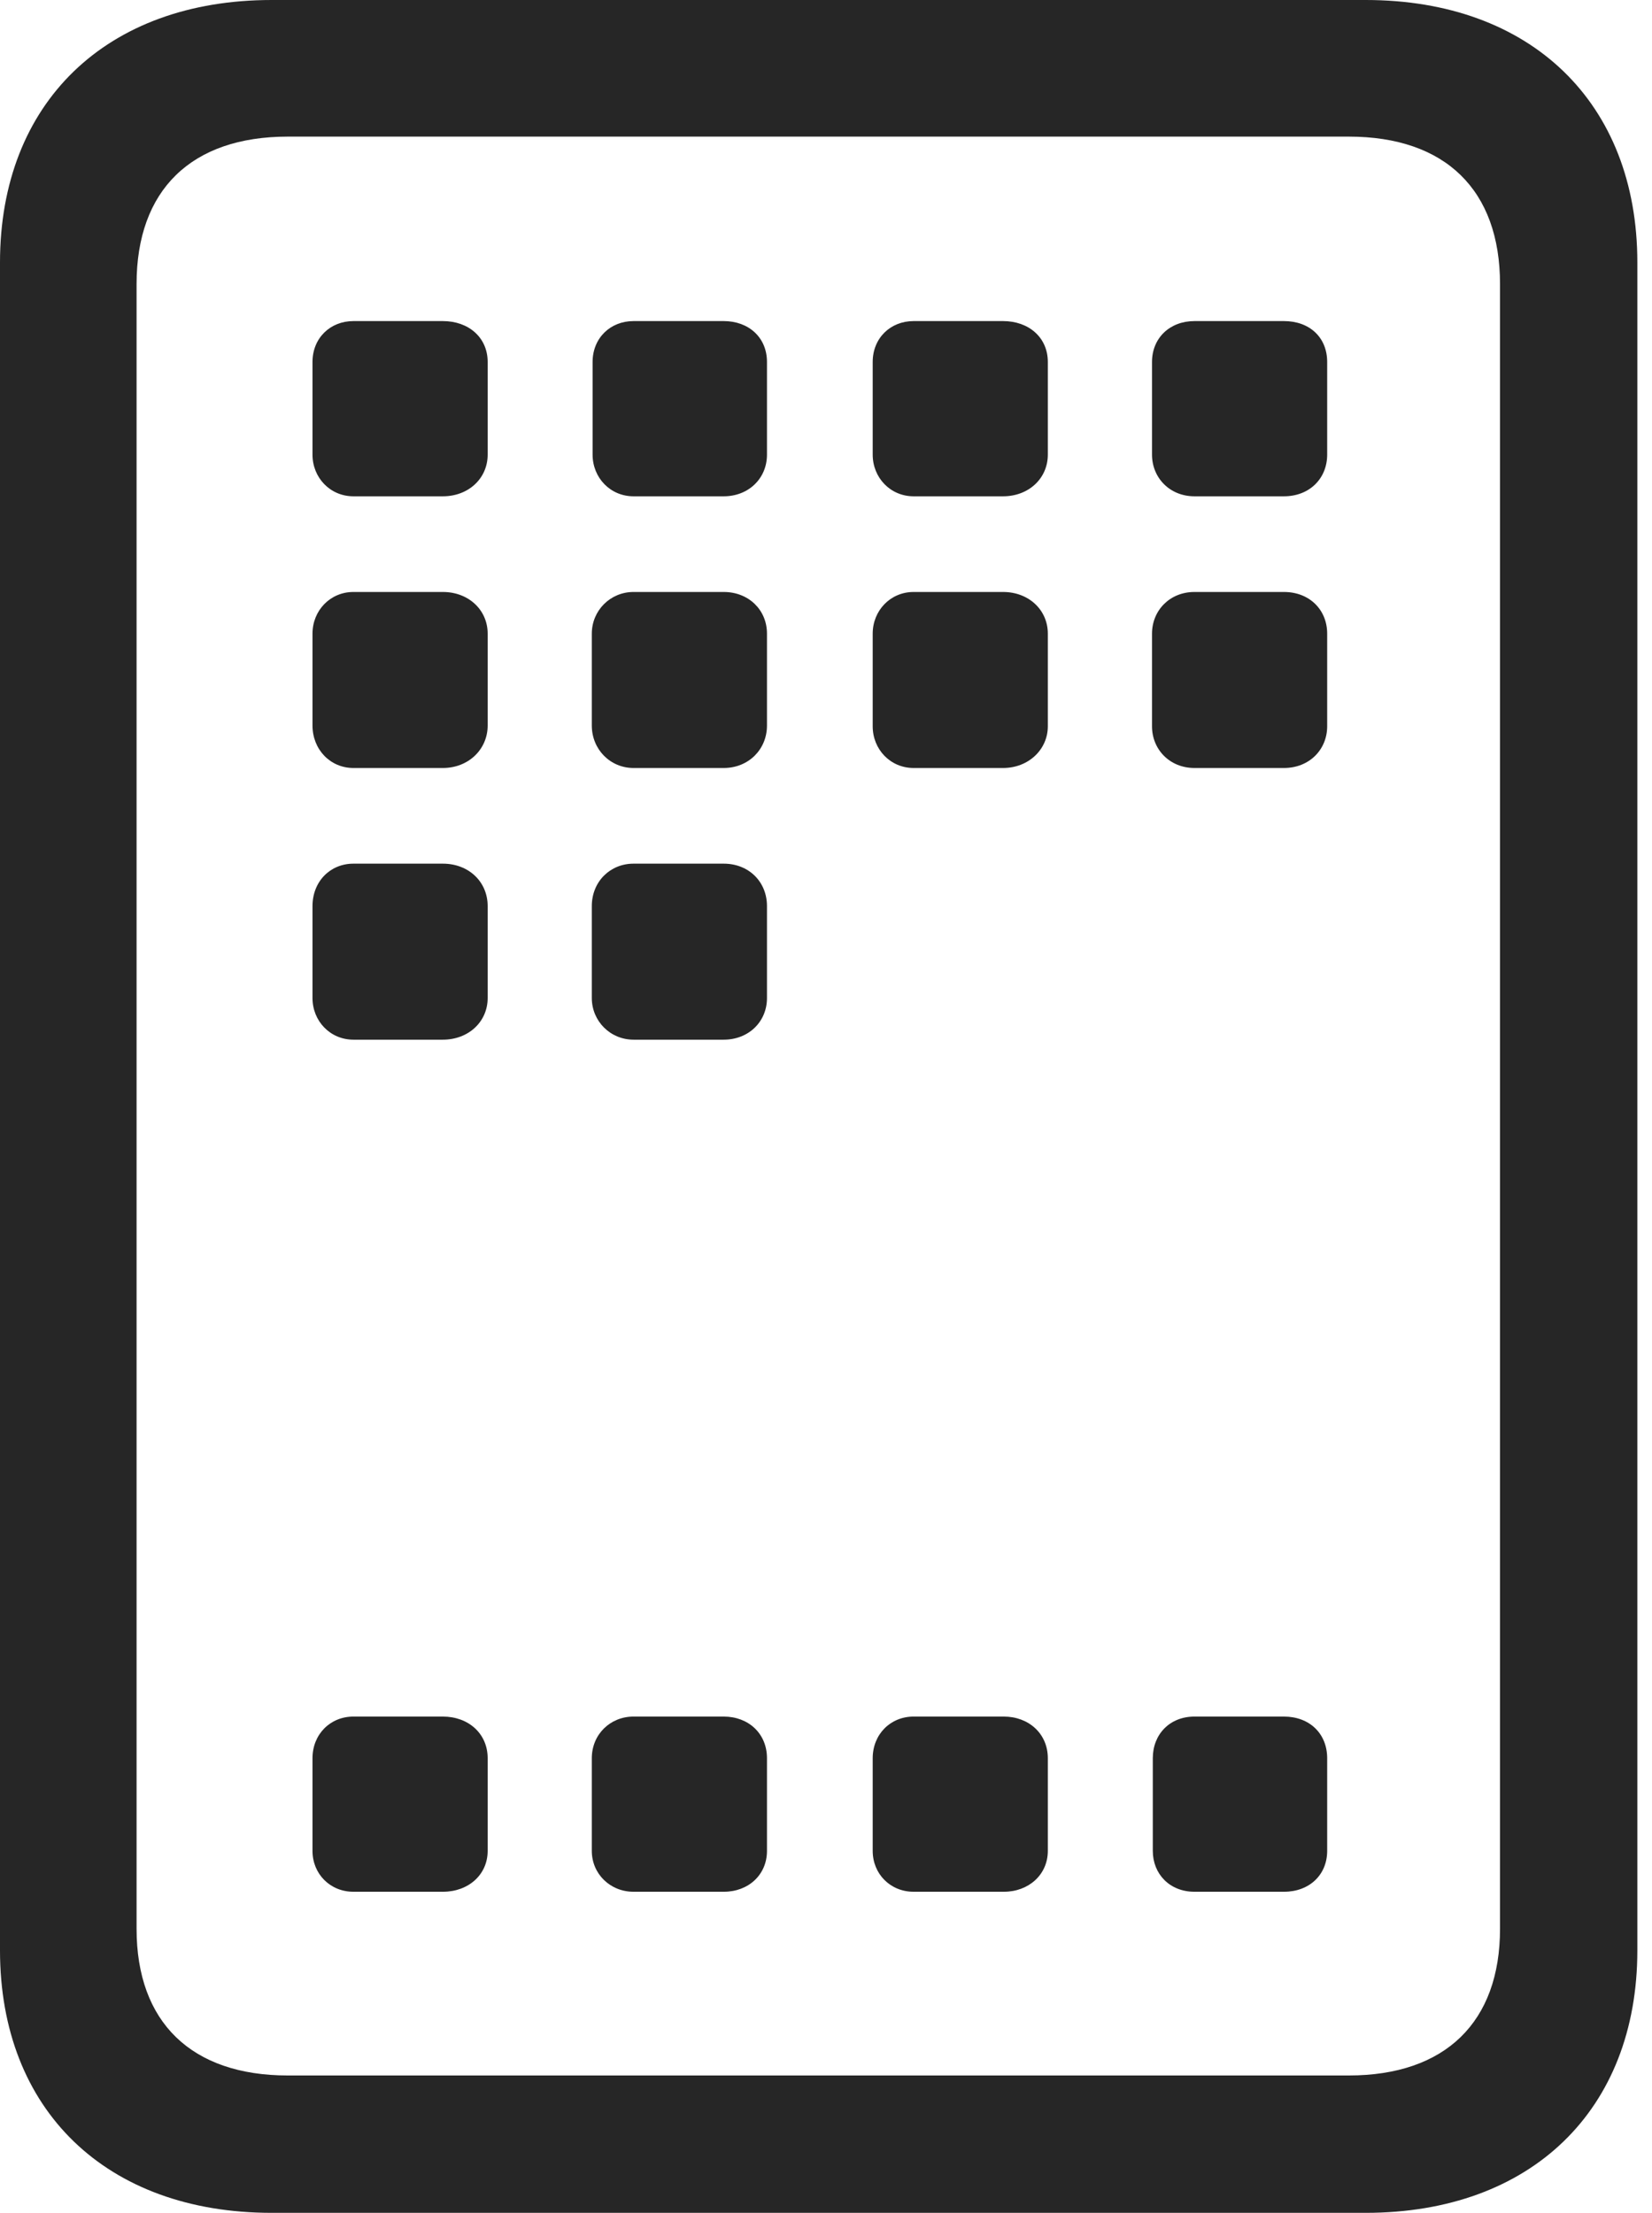 <?xml version="1.0" encoding="UTF-8"?>
<!--Generator: Apple Native CoreSVG 326-->
<!DOCTYPE svg
PUBLIC "-//W3C//DTD SVG 1.1//EN"
       "http://www.w3.org/Graphics/SVG/1.1/DTD/svg11.dtd">
<svg version="1.1" xmlns="http://www.w3.org/2000/svg" xmlns:xlink="http://www.w3.org/1999/xlink" viewBox="0 0 41.816 55.996">
 <g>
  <rect height="55.996" opacity="0" width="41.816" x="0" y="0"/>
  <path d="M0 49.355C0 53.398 2.695 55.996 6.875 55.996L34.57 55.996C38.75 55.996 41.445 53.398 41.445 49.355L41.445 6.641C41.445 2.598 38.75 0 34.57 0L6.875 0C2.695 0 0 2.598 0 6.641ZM3.457 48.809L3.457 7.188C3.457 4.805 4.844 3.457 7.285 3.457L34.141 3.457C36.582 3.457 37.969 4.805 37.969 7.188L37.969 48.809C37.969 51.172 36.582 52.52 34.141 52.52L7.285 52.52C4.844 52.52 3.457 51.172 3.457 48.809Z" fill="black" fill-opacity="0.85"/>
  <path d="M8.945 12.559L11.211 12.559C11.855 12.559 12.344 12.109 12.344 11.504L12.344 9.16C12.344 8.535 11.855 8.125 11.211 8.125L8.945 8.125C8.359 8.125 7.91 8.555 7.91 9.16L7.91 11.504C7.91 12.09 8.359 12.559 8.945 12.559ZM16.035 12.559L18.32 12.559C18.945 12.559 19.414 12.109 19.414 11.504L19.414 9.16C19.414 8.535 18.945 8.125 18.32 8.125L16.035 8.125C15.449 8.125 15 8.555 15 9.16L15 11.504C15 12.09 15.449 12.559 16.035 12.559ZM23.125 12.559L25.391 12.559C26.035 12.559 26.523 12.109 26.523 11.504L26.523 9.16C26.523 8.535 26.035 8.125 25.391 8.125L23.125 8.125C22.539 8.125 22.09 8.555 22.09 9.16L22.09 11.504C22.09 12.09 22.539 12.559 23.125 12.559ZM30.234 12.559L32.5 12.559C33.145 12.559 33.594 12.109 33.594 11.504L33.594 9.16C33.594 8.535 33.145 8.125 32.5 8.125L30.234 8.125C29.609 8.125 29.16 8.555 29.16 9.16L29.16 11.504C29.16 12.09 29.609 12.559 30.234 12.559ZM8.945 19.434L11.211 19.434C11.855 19.434 12.344 18.965 12.344 18.359L12.344 16.035C12.344 15.43 11.855 14.98 11.211 14.98L8.945 14.98C8.359 14.98 7.91 15.449 7.91 16.035L7.91 18.359C7.91 18.965 8.359 19.434 8.945 19.434ZM16.035 19.434L18.32 19.434C18.945 19.434 19.414 18.965 19.414 18.359L19.414 16.035C19.414 15.43 18.945 14.98 18.32 14.98L16.035 14.98C15.449 14.98 14.98 15.449 14.98 16.035L14.98 18.359C14.98 18.965 15.449 19.434 16.035 19.434ZM23.125 19.434L25.391 19.434C26.035 19.434 26.523 18.965 26.523 18.379L26.523 16.035C26.523 15.43 26.035 14.98 25.391 14.98L23.125 14.98C22.539 14.98 22.09 15.449 22.09 16.035L22.09 18.379C22.09 18.965 22.539 19.434 23.125 19.434ZM30.234 19.434L32.5 19.434C33.145 19.434 33.594 18.965 33.594 18.379L33.594 16.035C33.594 15.43 33.145 14.98 32.5 14.98L30.234 14.98C29.609 14.98 29.16 15.449 29.16 16.035L29.16 18.379C29.16 18.965 29.609 19.434 30.234 19.434ZM8.945 26.309L11.211 26.309C11.855 26.309 12.344 25.859 12.344 25.254L12.344 22.93C12.344 22.305 11.855 21.855 11.211 21.855L8.945 21.855C8.359 21.855 7.91 22.305 7.91 22.93L7.91 25.254C7.91 25.84 8.359 26.309 8.945 26.309ZM16.035 26.309L18.32 26.309C18.945 26.309 19.414 25.859 19.414 25.254L19.414 22.93C19.414 22.305 18.945 21.855 18.32 21.855L16.035 21.855C15.449 21.855 14.98 22.305 14.98 22.93L14.98 25.254C14.98 25.84 15.449 26.309 16.035 26.309ZM8.945 47.871L11.211 47.871C11.855 47.871 12.344 47.441 12.344 46.836L12.344 44.492C12.344 43.867 11.855 43.438 11.211 43.438L8.945 43.438C8.359 43.438 7.91 43.887 7.91 44.492L7.91 46.836C7.91 47.422 8.359 47.871 8.945 47.871ZM16.035 47.871L18.32 47.871C18.945 47.871 19.414 47.441 19.414 46.836L19.414 44.492C19.414 43.867 18.945 43.438 18.32 43.438L16.035 43.438C15.449 43.438 14.98 43.887 14.98 44.492L14.98 46.836C14.98 47.422 15.449 47.871 16.035 47.871ZM23.125 47.871L25.41 47.871C26.035 47.871 26.523 47.441 26.523 46.836L26.523 44.492C26.523 43.867 26.035 43.438 25.41 43.438L23.125 43.438C22.539 43.438 22.09 43.887 22.09 44.492L22.09 46.836C22.09 47.422 22.539 47.871 23.125 47.871ZM30.234 47.871L32.5 47.871C33.145 47.871 33.594 47.441 33.594 46.836L33.594 44.492C33.594 43.867 33.145 43.438 32.5 43.438L30.234 43.438C29.609 43.438 29.18 43.887 29.18 44.492L29.18 46.836C29.18 47.422 29.609 47.871 30.234 47.871Z" fill="black" fill-opacity="0.85"/>
 </g>
</svg>
